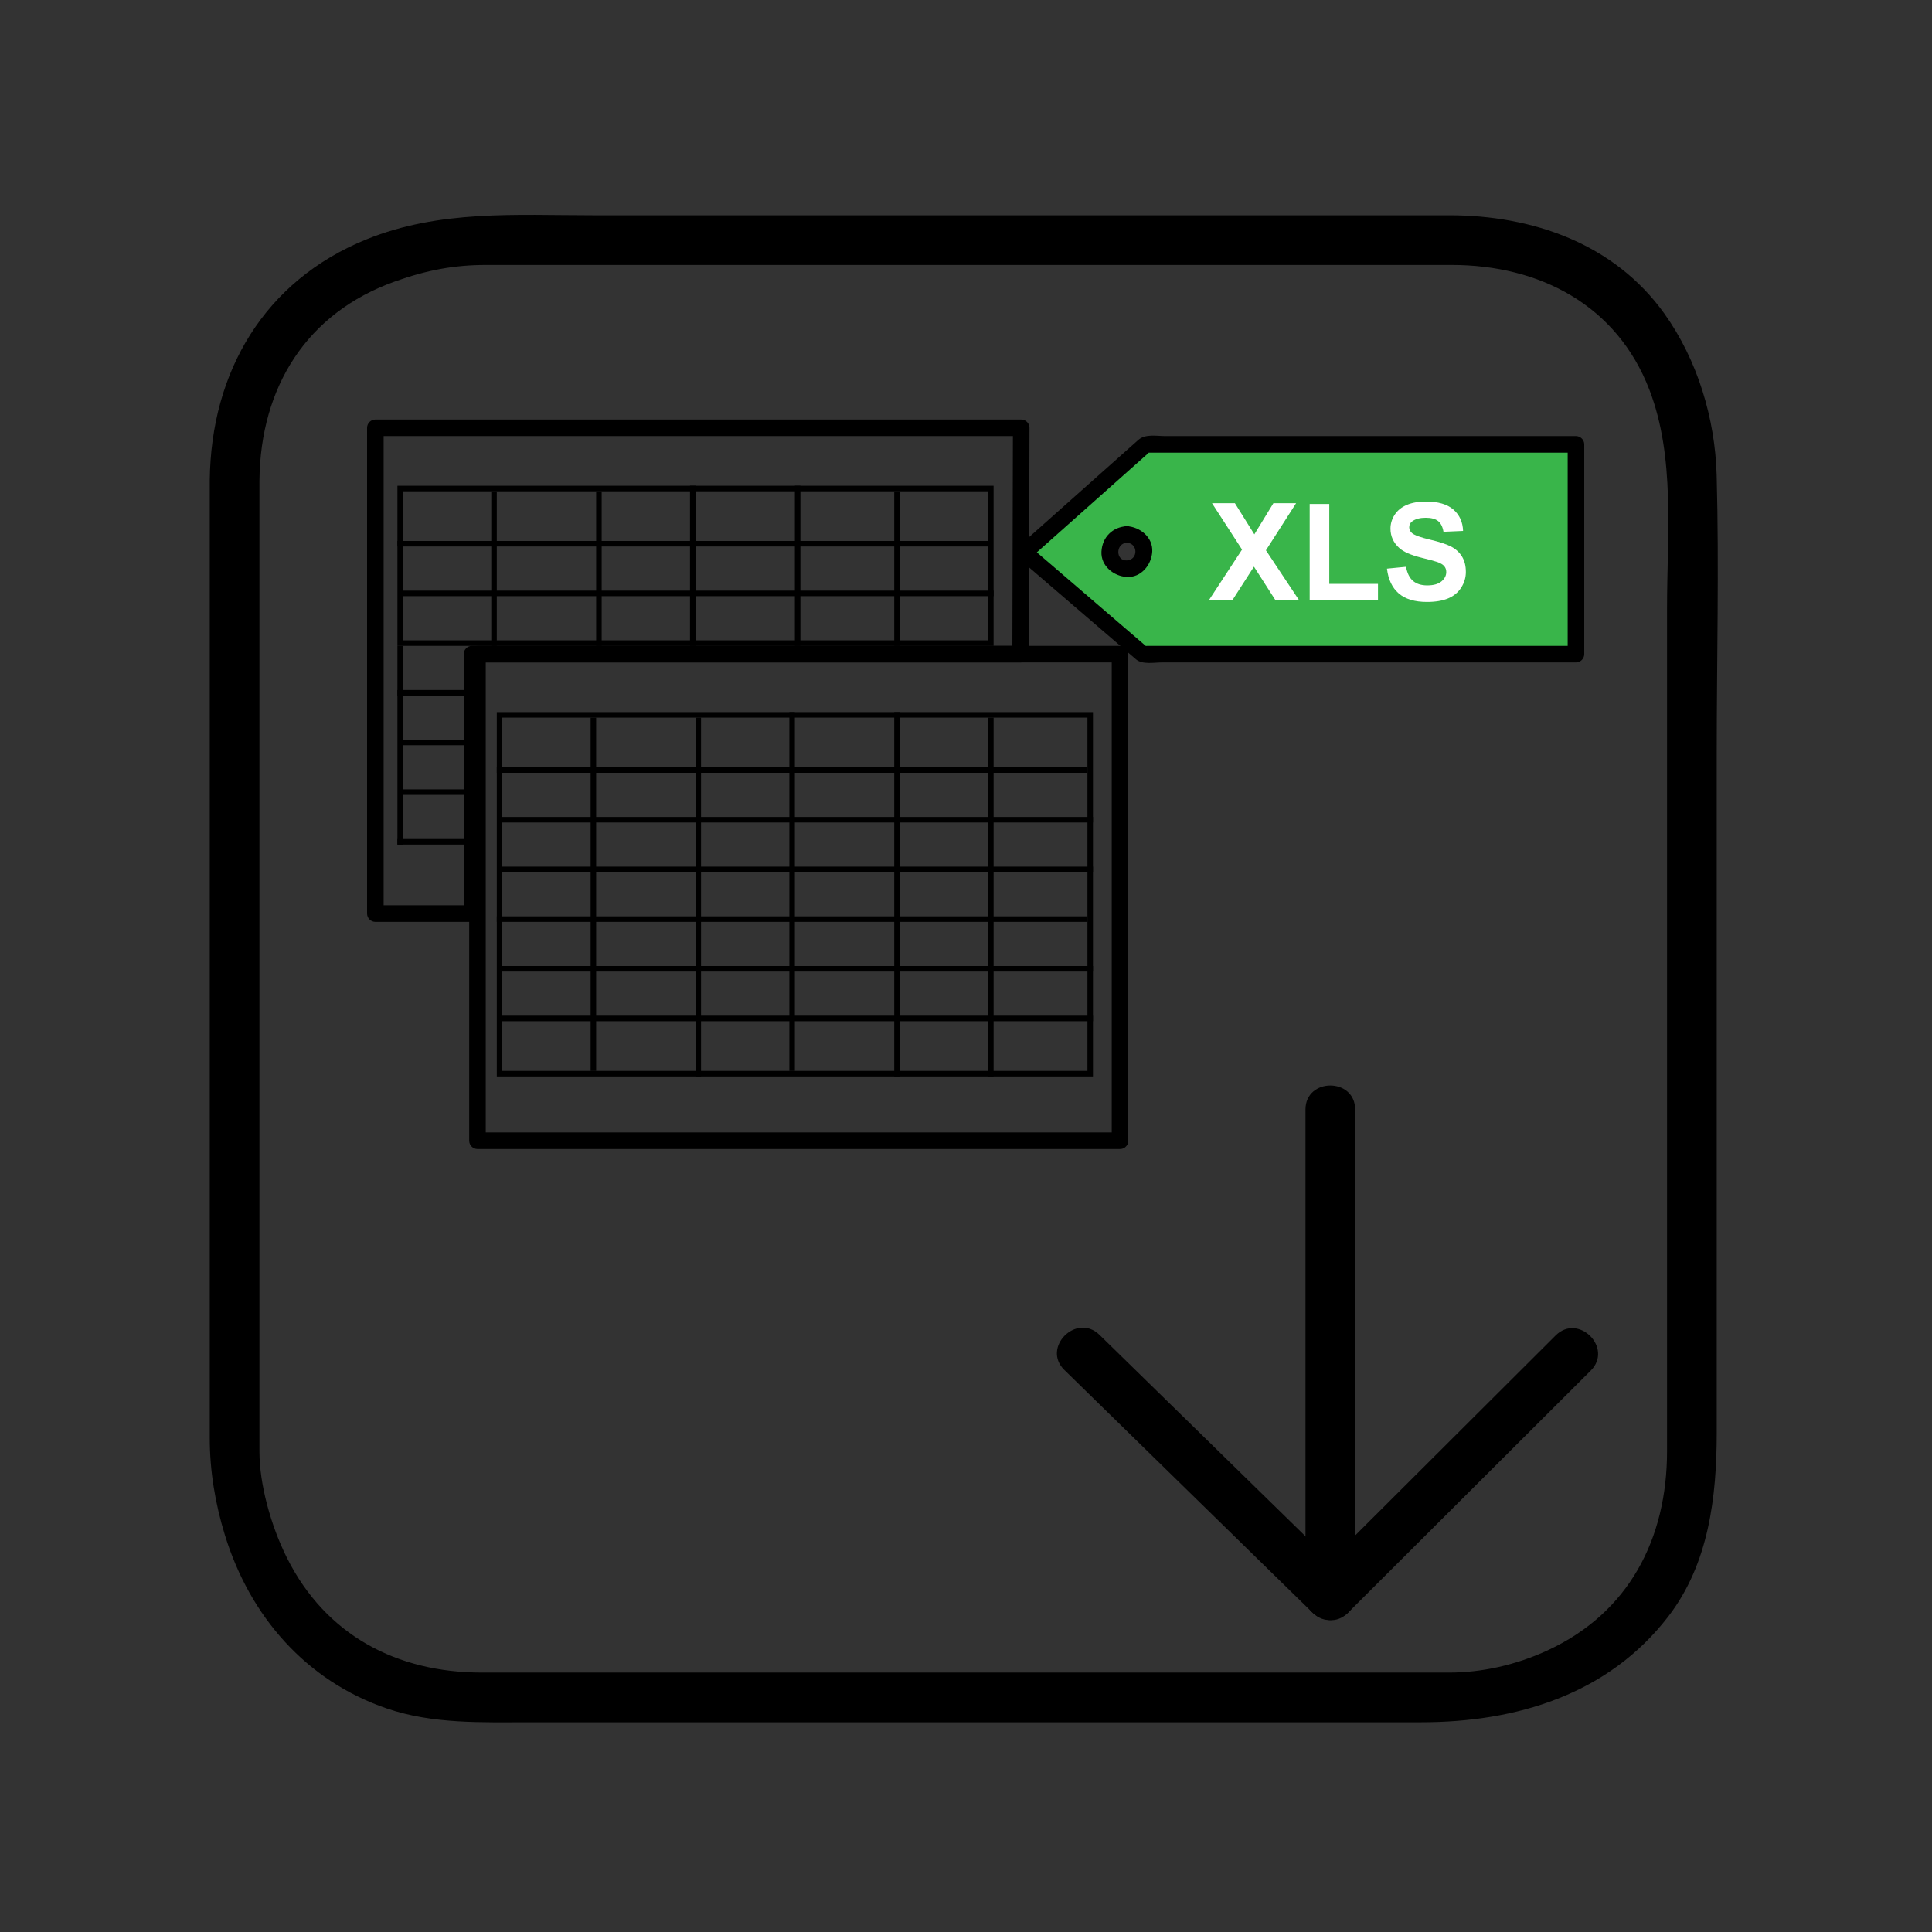 <svg className = "svgDownloadIconStyle" viewBox="0 0 350 350" x="0px" y="0px">
	<rect x="0" y="0" width="350" height="350" fill="#333333" stroke="none"/>
	<g>
		<path style="fill:#39B54A;" d="M185.561,100.577L207.566,81H285v38h-78L185.561,100.577z M204.14,96.822
			c-1.712,0-3.101,1.388-3.101,3.101s1.389,3.101,3.101,3.101s3.101-1.388,3.101-3.101S205.852,96.822,204.14,96.822z"/>
		<path d="M186.621,101.138c7.084-6.302,14.168-12.604,21.251-18.906C209.337,80.929,206.81,82,208.16,82c1.127,0,2.253,0,3.38,0
			c4.54,0,9.081,0,13.621,0c20.112,0,40.226,0,60.339,0c-0.5-0.5-1-1-1.5-1.5c0,12.667,0,25.333,0,38c0.5-0.5,1-1,1.5-1.5
			c-19.773,0-39.547,0-59.32,0c-4.753,0-9.505,0-14.257,0c-1.297,0-2.593,0-3.89,0c-1.753,0-0.072,0.354-0.271,0.183
			c-7.047-6.055-14.094-12.111-21.141-18.166c-1.459-1.254-3.591,0.858-2.121,2.121c7.102,6.103,14.203,12.205,21.305,18.307
			c1.144,0.983,3.288,0.555,4.679,0.555c4.659,0,9.318,0,13.978,0c20.347,0,40.692,0,61.039,0c0.817,0,1.5-0.682,1.5-1.5
			c0-12.667,0-25.333,0-38c0-0.818-0.683-1.5-1.5-1.5c-20.395,0-40.789,0-61.184,0c-4.412,0-8.824,0-13.235,0
			c-1.567,0-3.604-0.425-4.855,0.689c-7.242,6.442-14.483,12.885-21.726,19.328C183.052,100.305,185.181,102.419,186.621,101.138z"
			/>
		<path d="M204.14,95.322c-2.599,0.14-4.461,2.001-4.601,4.601c-0.14,2.593,2.212,4.472,4.601,4.601
			c2.593,0.14,4.472-2.212,4.601-4.601C208.88,97.329,206.528,95.451,204.14,95.322c-1.934-0.104-1.924,2.896,0,3
			c2.066,0.111,2.066,3.09,0,3.201c-2.067,0.111-2.056-3.09,0-3.201C206.063,98.218,206.073,95.218,204.14,95.322z"/>
		<path d="M38,87c0,57.831,0,115.662,0,173.492c0,5.985,0.984,11.883,2.75,17.618c4.517,14.676,14.68,26.4,29.371,31.411
			C78.433,312.356,87.278,312,95.926,312c53.852,0,107.703,0,161.555,0c17.165,0,33.851-4.985,44.763-19.186
			c7.324-9.532,8.757-21.645,8.757-33.277c0-9.557,0-19.113,0-28.669c0-31.548,0-63.096,0-94.644
			c0-16.685,0.438-33.436-0.012-50.116c-0.278-10.283-3.479-20.921-9.479-29.301C292.442,44.146,277.679,39,262.525,39
			c-21.264,0-42.526,0-63.79,0c-30.446,0-60.892,0-91.337,0c-13.995,0-27.722-1.016-41.011,4.364C47.916,50.844,38.215,67.326,38,87
			c-0.063,5.806,8.937,5.8,9,0c0.185-16.843,8.516-30.304,24.572-36.019C77.332,48.931,82.294,48,88.058,48
			c22.365,0,44.73,0,67.095,0c30.017,0,60.035,0,90.052,0c5.922,0,11.843,0,17.765,0c15.978,0,29.934,7.29,35.821,22.588
			C303.513,82.855,302,96.793,302,110.141c0,30.813,0,61.626,0,92.439c0,20.1,0,40.2,0,60.3c0,15.937-6.949,29.297-21.601,36.082
			c-5.868,2.718-12.047,4.038-17.874,4.038c-51.709,0-103.418,0-155.127,0c-6.71,0-13.419,0-20.129,0
			C71.823,303,59,296.184,52.01,282.269c-3.005-5.982-5.01-13.504-5.01-19.271c0-0.56,0-1.118,0-1.678c0-52.934,0-105.867,0-158.8
			c0-5.173,0-10.347,0-15.52C47,81.196,38,81.196,38,87z"/>
		<path d="M87,263"/>
		<path d="M236.5,201c0,29.333,0,58.667,0,88c0,5.804,9,5.804,9,0c0-29.333,0-58.667,0-88C245.5,195.196,236.5,195.196,236.5,201
			L236.5,201z"/>
		<path d="M192.818,248.182c15,14.667,30,29.334,45,44c4.15,4.059,10.519-2.301,6.363-6.363c-15-14.667-30-29.334-45-44
			C195.031,237.76,188.663,244.119,192.818,248.182L192.818,248.182z"/>
		<path d="M281.818,241.93c-14.667,14.629-29.334,29.259-44,43.889c-4.113,4.102,2.251,10.466,6.363,6.363
			c14.667-14.629,29.334-29.259,44-43.889C292.295,244.191,285.931,237.827,281.818,241.93L281.818,241.93z"/>
		<rect x="72.5" y="88.5" style="fill:none;stroke:#000000;" width="107" height="28"/>
		<line style="fill:none;stroke:#000000;" x1="89.5" y1="89" x2="89.5" y2="117"/>
		<line style="fill:none;stroke:#000000;" x1="108.5" y1="89" x2="108.5" y2="117"/>
		<line style="fill:none;stroke:#000000;" x1="125.5" y1="88" x2="125.5" y2="117"/>
		<line style="fill:none;stroke:#000000;" x1="144.5" y1="88" x2="144.5" y2="117"/>
		<line style="fill:none;stroke:#000000;" x1="162.5" y1="89" x2="162.5" y2="117"/>
		<line style="fill:none;stroke:#000000;" x1="72" y1="98.5" x2="179" y2="98.5"/>
		<line style="fill:none;stroke:#000000;" x1="73" y1="107.5" x2="180" y2="107.5"/>
		<line style="fill:none;stroke:#000000;" x1="72" y1="125.5" x2="86" y2="125.5"/>
		<line style="fill:none;stroke:#000000;" x1="73" y1="134.5" x2="86" y2="134.5"/>
		<line style="fill:none;stroke:#000000;" x1="73" y1="143.5" x2="86" y2="143.5"/>
		<path d="M202.899,205.151c-38.8,0-77.6,0-116.399,0c0.5,0.5,1,1,1.5,1.5c0-29.384,0-58.768,0-88.151c-0.5,0.5-1,1-1.5,1.5
			c38.8,0,77.6,0,116.399,0c-0.5-0.5-1-1-1.5-1.5c0,29.384,0,58.768,0,88.151c0,1.935,3,1.935,3,0c0-29.384,0-58.768,0-88.151
			c0-0.818-0.683-1.5-1.5-1.5c-38.8,0-77.6,0-116.399,0c-0.818,0-1.5,0.682-1.5,1.5c0,29.384,0,58.768,0,88.151
			c0,0.817,0.682,1.5,1.5,1.5c38.8,0,77.6,0,116.399,0C204.834,208.151,204.834,205.151,202.899,205.151z"/>
		<rect x="90.5" y="129.5" style="fill:none;stroke:#000000;" width="107" height="65"/>
		<line style="fill:none;stroke:#000000;" x1="107.5" y1="130" x2="107.5" y2="194"/>
		<line style="fill:none;stroke:#000000;" x1="126.5" y1="130" x2="126.5" y2="195"/>
		<line style="fill:none;stroke:#000000;" x1="143.5" y1="129" x2="143.5" y2="194"/>
		<line style="fill:none;stroke:#000000;" x1="162.5" y1="129" x2="162.5" y2="195"/>
		<line style="fill:none;stroke:#000000;" x1="90" y1="139.5" x2="197" y2="139.5"/>
		<line style="fill:none;stroke:#000000;" x1="91" y1="148.5" x2="198" y2="148.5"/>
		<line style="fill:none;stroke:#000000;" x1="91" y1="157.5" x2="198" y2="157.5"/>
		<line style="fill:none;stroke:#000000;" x1="90" y1="166.5" x2="197" y2="166.5"/>
		<line style="fill:none;stroke:#000000;" x1="91" y1="175.5" x2="198" y2="175.5"/>
		<line style="fill:none;stroke:#000000;" x1="91" y1="184.5" x2="198" y2="184.5"/>
		<line style="fill:none;stroke:#000000;" x1="72.5" y1="117" x2="72.5" y2="153"/>
		<path d="M85.5,164c-5.833,0-11.667,0-17.5,0c0.5,0.5,1,1,1.5,1.5c0-29.333,0-58.667,0-88c-0.5,0.5-1,1-1.5,1.5c39,0,78,0,117,0
			c-0.5-0.5-1-1-1.5-1.5c-0.033,13.667-0.067,27.333-0.101,41c0.5-0.5,1-1,1.5-1.5c-33.133,0-66.266,0-99.399,0
			c-0.818,0-1.5,0.682-1.5,1.5c0,15.667,0,31.333,0,47c0,1.935,3,1.935,3,0c0-15.667,0-31.333,0-47c-0.5,0.5-1,1-1.5,1.5
			c33.133,0,66.266,0,99.399,0c0.819,0,1.498-0.682,1.5-1.5c0.033-13.667,0.067-27.333,0.101-41c0.002-0.818-0.684-1.5-1.5-1.5
			c-39,0-78,0-117,0c-0.818,0-1.5,0.682-1.5,1.5c0,29.333,0,58.667,0,88c0,0.818,0.682,1.5,1.5,1.5c5.833,0,11.667,0,17.5,0
			C87.435,167,87.435,164,85.5,164z"/>
		<line style="fill:none;stroke:#000000;" x1="179.5" y1="130" x2="179.5" y2="195"/>
		<line style="fill:none;stroke:#000000;" x1="72" y1="152.5" x2="85" y2="152.5"/>
		<path style="fill:#FFFFFF;" d="M219,108.733l6.007-9.172l-5.443-8.405h4.148l3.524,5.647l3.453-5.647h4.112l-5.467,8.537
			l6.007,9.04h-4.28l-3.896-6.079l-3.909,6.079H219z"/>
		<path style="fill:#FFFFFF;" d="M237.261,108.733V91.301h3.549v14.471h8.824v2.961H237.261z"/>
		<path style="fill:#FFFFFF;" d="M251.264,103.015l3.452-0.336c0.208,1.159,0.63,2.01,1.266,2.554
			c0.635,0.544,1.492,0.815,2.571,0.815c1.143,0,2.004-0.242,2.584-0.726c0.579-0.483,0.869-1.049,0.869-1.696
			c0-0.416-0.122-0.769-0.366-1.061c-0.243-0.292-0.669-0.545-1.276-0.761c-0.416-0.144-1.363-0.4-2.842-0.768
			c-1.902-0.472-3.237-1.051-4.004-1.738c-1.079-0.967-1.619-2.146-1.619-3.537c0-0.895,0.254-1.732,0.762-2.512
			c0.507-0.779,1.238-1.373,2.194-1.78c0.954-0.408,2.107-0.611,3.458-0.611c2.206,0,3.867,0.483,4.982,1.451
			c1.114,0.967,1.7,2.258,1.756,3.873l-3.549,0.156c-0.151-0.903-0.478-1.553-0.977-1.948c-0.5-0.396-1.249-0.594-2.248-0.594
			c-1.031,0-1.839,0.212-2.422,0.636c-0.376,0.271-0.563,0.635-0.563,1.091c0,0.416,0.176,0.771,0.527,1.067
			c0.447,0.375,1.534,0.767,3.261,1.175s3.004,0.829,3.831,1.265c0.827,0.436,1.475,1.031,1.942,1.787
			c0.467,0.755,0.701,1.688,0.701,2.799c0,1.007-0.28,1.951-0.84,2.83c-0.56,0.879-1.351,1.533-2.373,1.96
			c-1.023,0.427-2.299,0.641-3.825,0.641c-2.222,0-3.929-0.513-5.119-1.541C252.206,106.478,251.495,104.981,251.264,103.015z"/>
	</g>
</svg>
